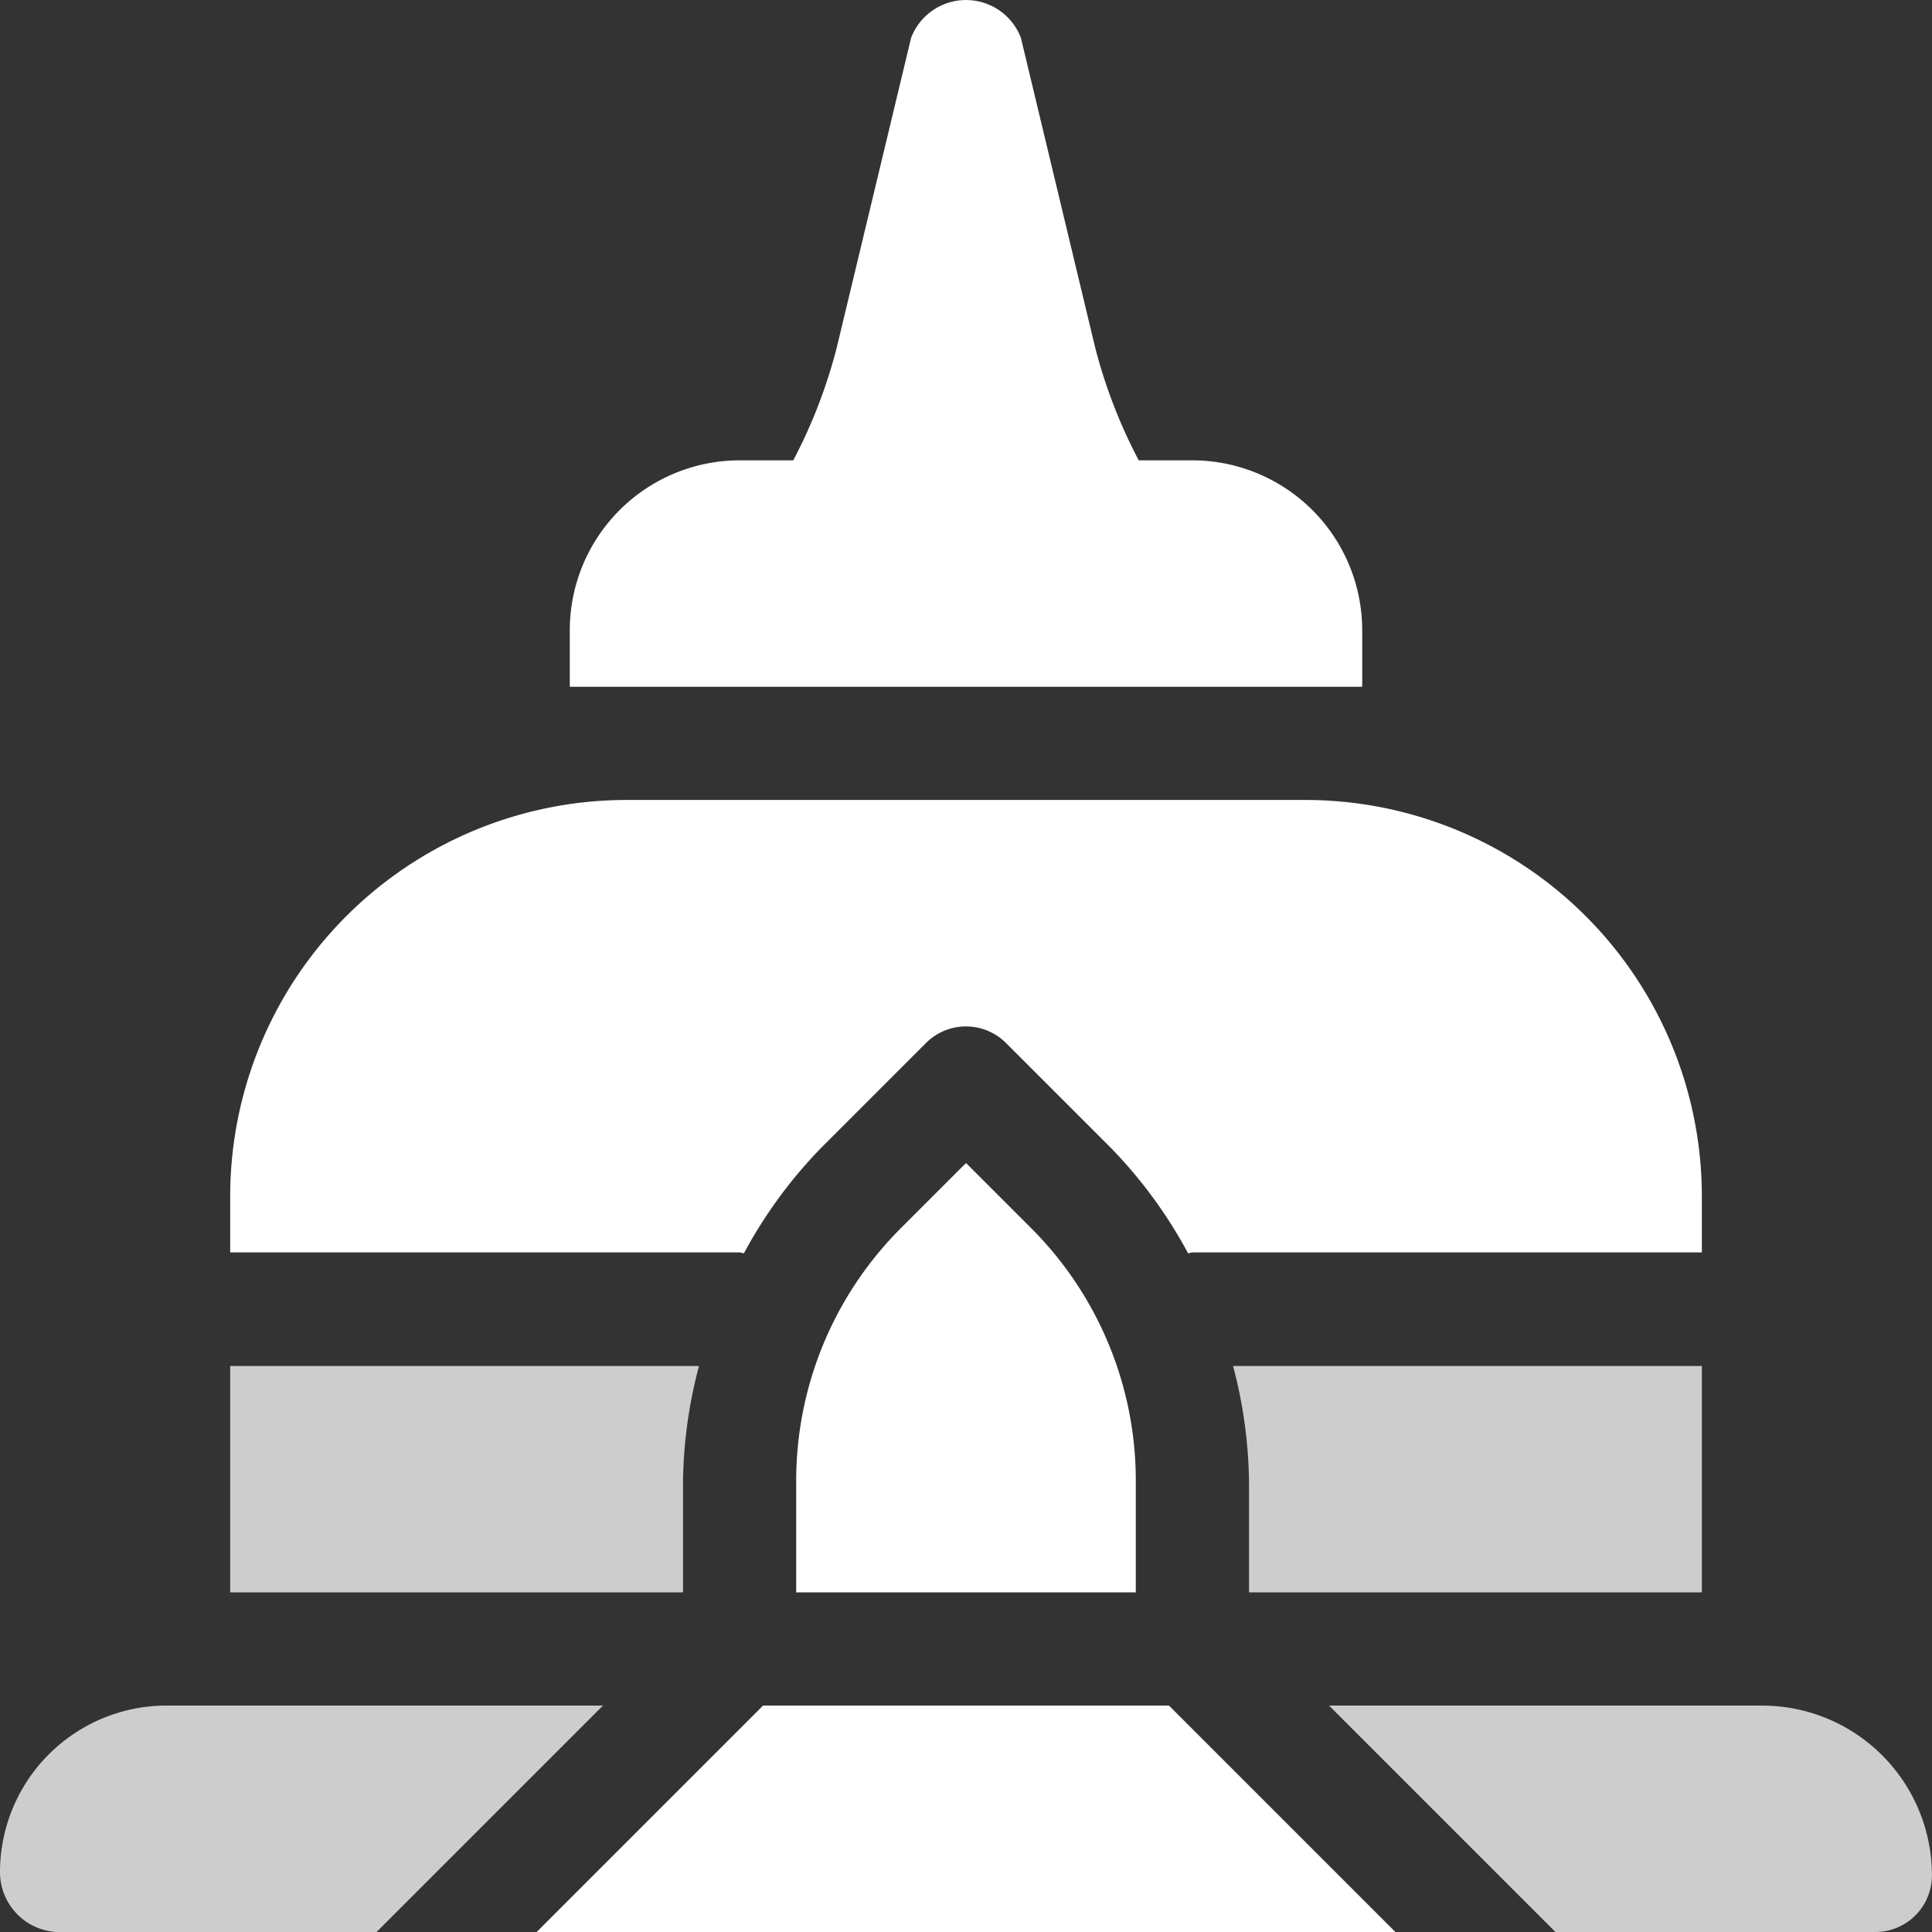 <svg xmlns="http://www.w3.org/2000/svg" width="50.183" height="50.183" viewBox="0 0 50.183 50.183">
  <rect x="0" y="0" width="50.183" height="50.183" fill="#333333" stroke="none"/>
  <g id="pagoda" transform="translate(0 -0.001)">
    <g id="Group_1193" data-name="Group 1193" transform="translate(5.979 20.78)">
      <g id="Group_1192" data-name="Group 1192">
        <path id="Path_105" data-name="Path 105" d="M88.934,212H71.292A10.3,10.3,0,0,0,61,222.292v1.46H74.232c.04,0,.073.02.112.023a12.185,12.185,0,0,1,2.013-2.746l2.716-2.716a1.47,1.47,0,0,1,2.079,0l2.716,2.716a12.184,12.184,0,0,1,2.013,2.746c.039,0,.073-.023.112-.023H99.226v-1.46h0A10.3,10.3,0,0,0,88.934,212Z" transform="translate(-61 -212)" fill="#fff"/>
      </g>
    </g>
    <g id="Group_1195" data-name="Group 1195" transform="translate(20.681 30.21)">
      <g id="Group_1194" data-name="Group 1194">
        <path id="Path_106" data-name="Path 106" d="M217.088,309.888l-1.677-1.677-1.677,1.677a9.271,9.271,0,0,0-2.734,6.6v2.876h8.821v-2.876A9.271,9.271,0,0,0,217.088,309.888Z" transform="translate(-211 -308.211)" fill="#fff"/>
      </g>
    </g>
    <g id="Group_1197" data-name="Group 1197" transform="translate(32.028 35.482)">
      <g id="Group_1196" data-name="Group 1196">
        <path id="Path_107" data-name="Path 107" d="M326.768,362a12.27,12.27,0,0,1,.415,3.005v2.876h11.762V362Z" transform="translate(-326.768 -362)" fill="#cdcdcd"/>
      </g>
    </g>
    <g id="Group_1199" data-name="Group 1199" transform="translate(5.979 35.482)">
      <g id="Group_1198" data-name="Group 1198">
        <path id="Path_108" data-name="Path 108" d="M61,362v5.881H72.762v-2.876A12.267,12.267,0,0,1,73.177,362Z" transform="translate(-61 -362)" fill="#cdcdcd"/>
      </g>
    </g>
    <g id="Group_1201" data-name="Group 1201" transform="translate(13.939 44.303)">
      <g id="Group_1200" data-name="Group 1200">
        <path id="Path_109" data-name="Path 109" d="M158.636,452H148.092l-5.881,5.881h22.306Z" transform="translate(-142.211 -452)" fill="#fff"/>
      </g>
    </g>
    <g id="Group_1203" data-name="Group 1203" transform="translate(34.522 44.303)">
      <g id="Group_1202" data-name="Group 1202">
        <path id="Path_110" data-name="Path 110" d="M363.462,452H352.211l5.881,5.881H366.4a1.47,1.47,0,0,0,1.47-1.47A4.411,4.411,0,0,0,363.462,452Z" transform="translate(-352.211 -452)" fill="#cdcdcd"/>
      </g>
    </g>
    <g id="Group_1205" data-name="Group 1205" transform="translate(0 44.303)">
      <g id="Group_1204" data-name="Group 1204">
        <path id="Path_111" data-name="Path 111" d="M4.411,452A4.328,4.328,0,0,0,0,456.313a1.557,1.557,0,0,0,1.47,1.568H9.781L15.662,452Z" transform="translate(0 -452)" fill="#cdcdcd"/>
      </g>
    </g>
    <g id="Group_1207" data-name="Group 1207" transform="translate(14.8 0.001)">
      <g id="Group_1206" data-name="Group 1206">
        <path id="Path_112" data-name="Path 112" d="M167.172,11.958h-1.394a13.5,13.5,0,0,1-1.129-2.92L162.717.983a1.526,1.526,0,0,0-2.851,0l-1.934,8.055a13.468,13.468,0,0,1-1.127,2.92h-1.394A4.416,4.416,0,0,0,151,16.369v1.47h20.583v-1.47A4.416,4.416,0,0,0,167.172,11.958Z" transform="translate(-151 -0.001)" fill="#fff"/>
      </g>
    </g>
  </g>
</svg>
